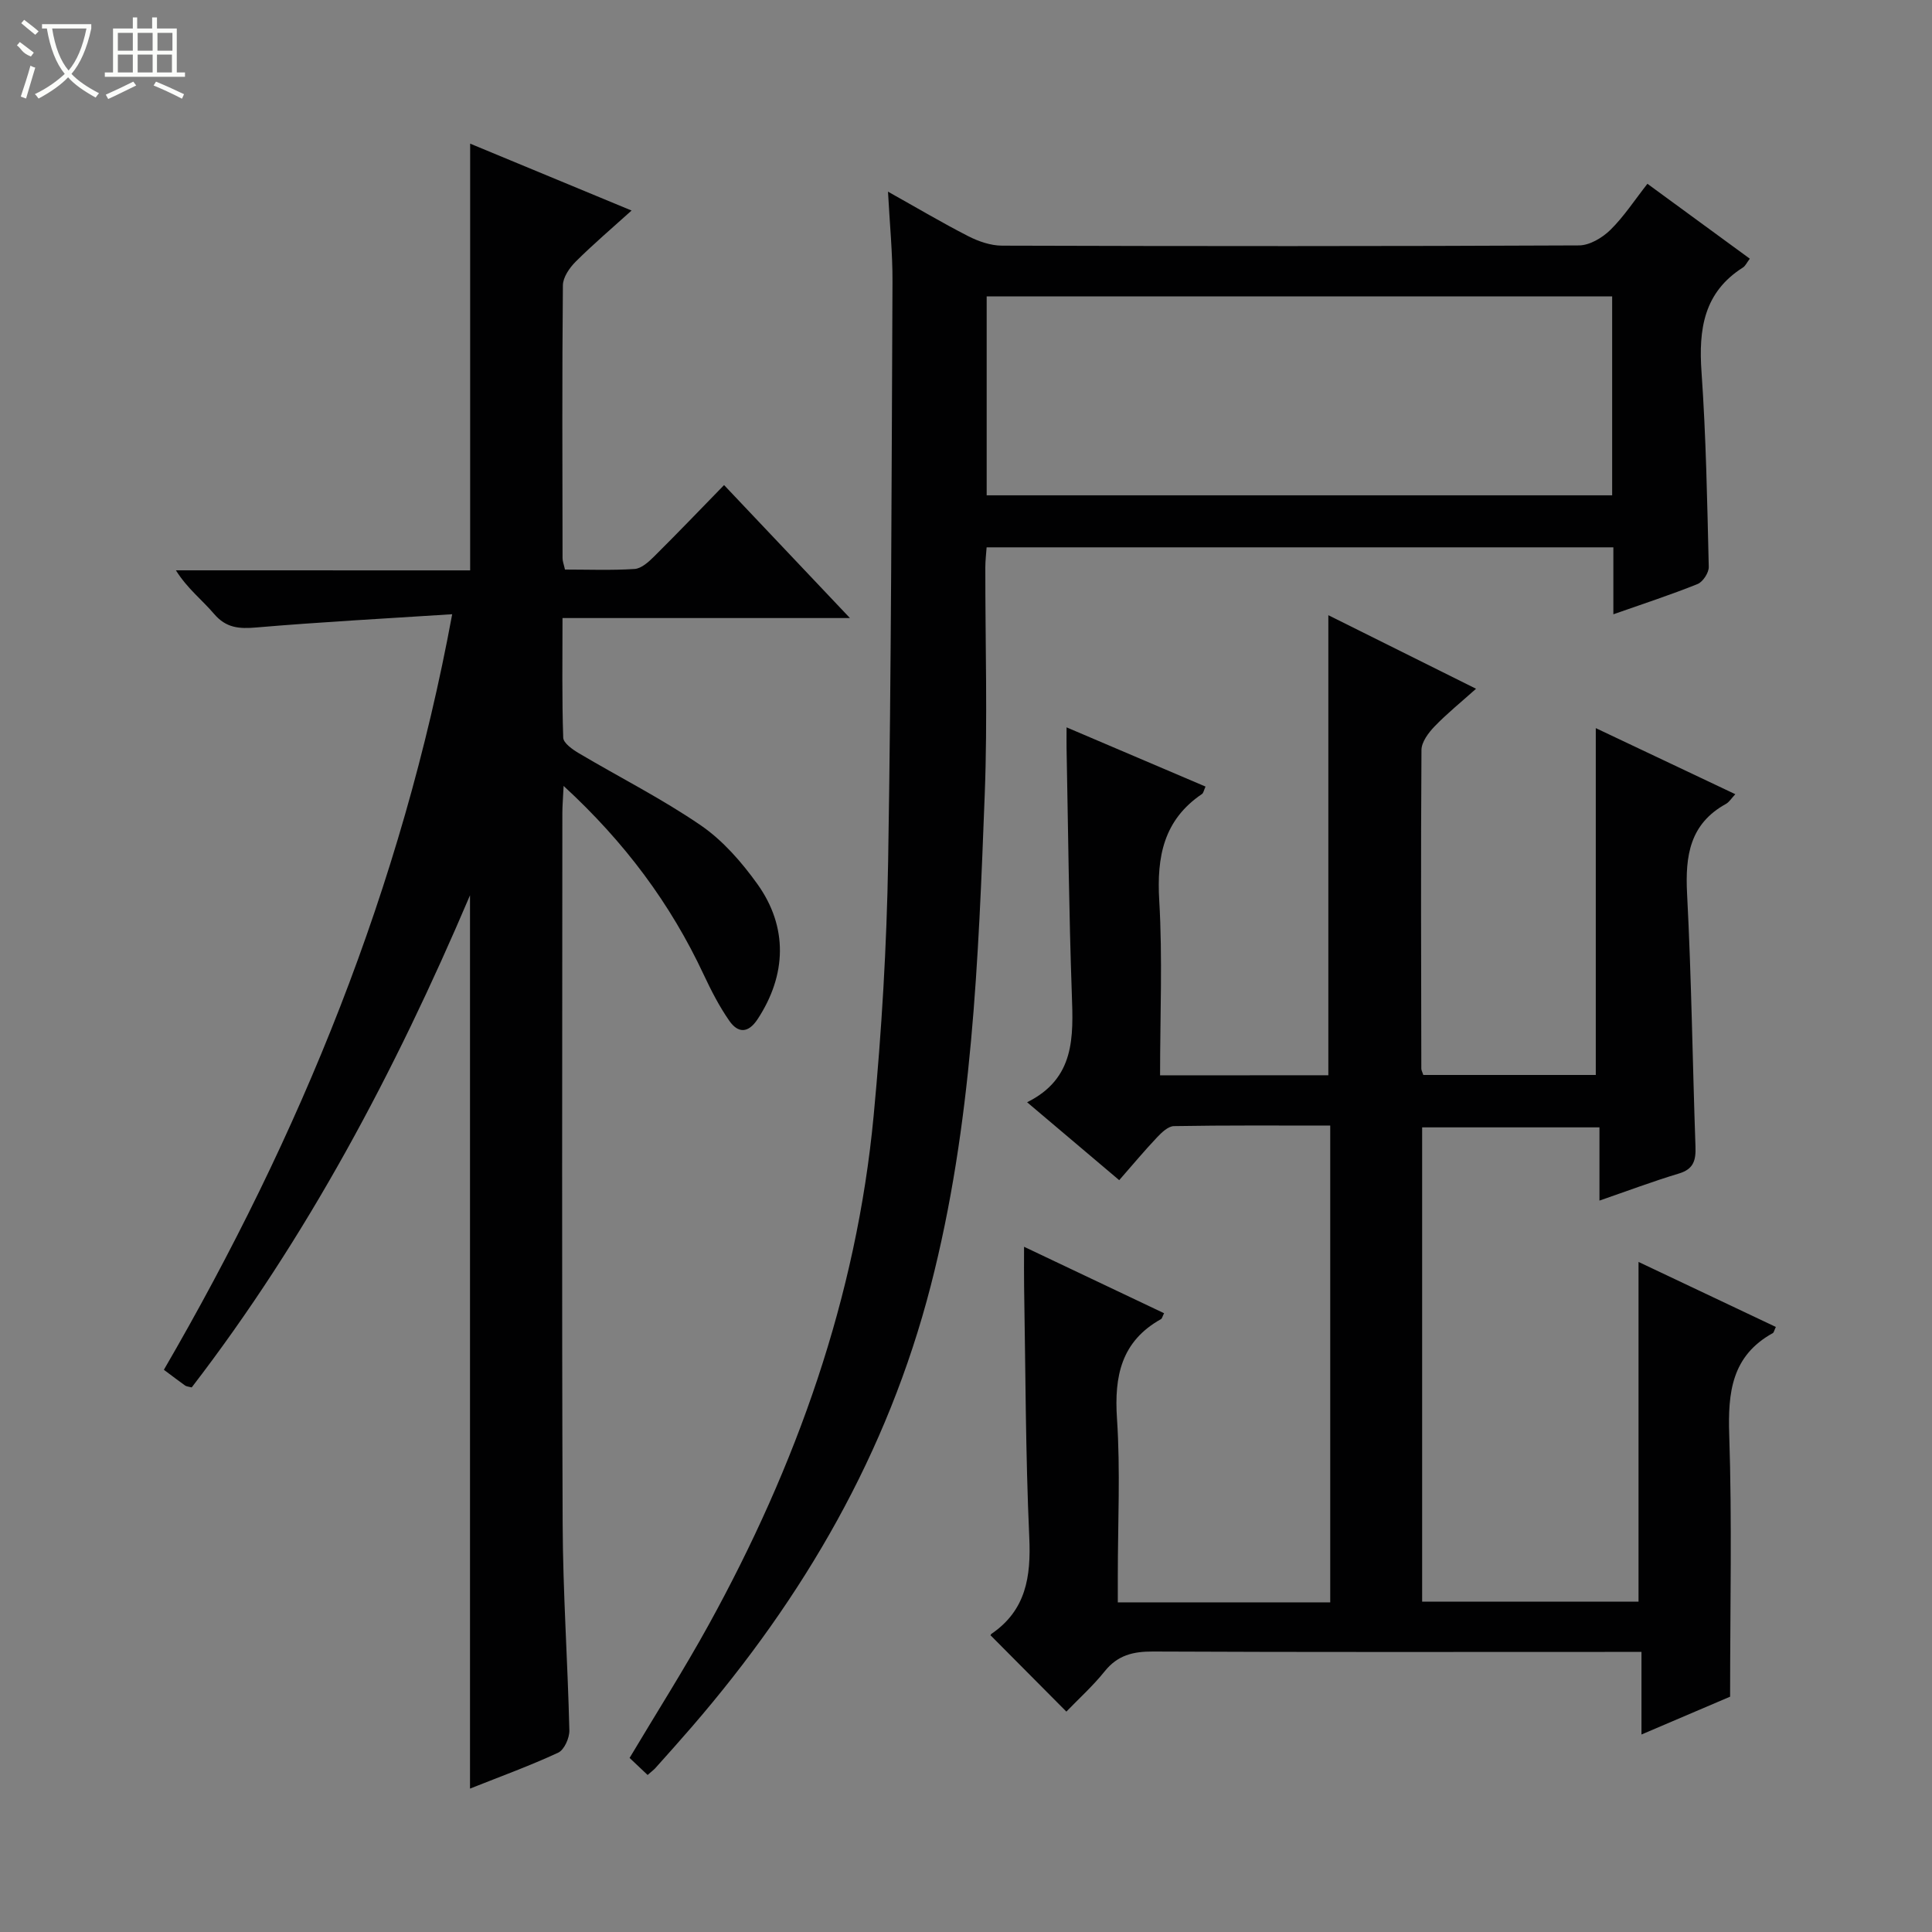 <svg enable-background="new 0 0 400 400" viewBox="0 0 400 400" xmlns="http://www.w3.org/2000/svg"><rect x="0" y="0" width="400" height="400" fill="#808080" stroke="none"/><g fill="#010102"><path d="m275.02 222.62c0-31.87 0-63.44 0-95.25 9.65 4.81 19.78 9.85 30.58 15.23-3.08 2.76-6.01 5.12-8.6 7.81-1.26 1.31-2.69 3.22-2.7 4.87-.15 21.99-.07 43.99-.03 65.98 0 .31.19.62.41 1.3h35.71c0-23.71 0-47.42 0-71.81 9.56 4.53 19.06 9.02 28.89 13.68-.82.87-1.27 1.64-1.94 2.01-7.5 4.14-8.45 10.75-8.05 18.58.91 17.44 1.13 34.91 1.74 52.36.1 2.8-.35 4.66-3.41 5.58-5.37 1.61-10.64 3.6-16.47 5.61 0-5.25 0-10 0-15.16-12.42 0-24.44 0-36.71 0v98.2h44.8c0-23.33 0-46.39 0-70.34 9.56 4.53 18.98 8.99 28.43 13.46-.35.73-.4 1.14-.62 1.27-8.52 4.71-9.33 12.27-9.03 21.13.59 17.76.18 35.56.18 54.15-5.1 2.17-11.45 4.89-18.35 7.83 0-5.87 0-11.14 0-17.1-2.13 0-3.89 0-5.65 0-31.83 0-63.65.07-95.48-.08-4.12-.02-7.32.75-10 4.09-2.47 3.08-5.44 5.75-7.94 8.35-5.48-5.51-10.47-10.53-15.65-15.75-.08.24-.08-.21.14-.35 7.16-4.89 8.2-11.82 7.83-19.96-.78-17.29-.77-34.61-1.07-51.92-.04-2.48-.01-4.96-.01-8.26 9.97 4.73 19.47 9.24 28.99 13.76-.35.69-.42 1.1-.64 1.22-8.22 4.6-9.7 11.78-9.11 20.61.72 10.78.17 21.65.17 32.48v5.55h43.98c0-32.74 0-65.43 0-98.71-10.81 0-21.59-.08-32.36.11-1.2.02-2.55 1.32-3.51 2.34-2.62 2.77-5.06 5.7-7.82 8.85-6.28-5.32-12.34-10.44-19.07-16.13 9.93-4.92 9.58-13.5 9.26-22.39-.6-16.96-.76-33.94-1.09-50.91-.02-1.14 0-2.29 0-4.32 9.87 4.21 19.24 8.2 28.77 12.26-.35.77-.42 1.33-.73 1.54-7.95 5.38-9.39 12.98-8.85 22.08.7 11.92.17 23.9.17 36.17 11.92-.02 23.35-.02 34.84-.02z"/><path d="m97.34 118.09c0-29.96 0-58.89 0-88.35 10.88 4.51 21.72 9 33.42 13.85-4.12 3.72-7.98 7-11.55 10.56-1.29 1.28-2.65 3.25-2.67 4.92-.18 18.83-.1 37.66-.07 56.5 0 .63.26 1.27.5 2.35 4.84 0 9.64.19 14.41-.12 1.4-.09 2.89-1.44 4.01-2.55 4.83-4.79 9.54-9.71 14.52-14.82 8.74 9.23 17.01 17.97 26.06 27.53-20.45 0-39.69 0-59.51 0 0 8.53-.13 16.66.15 24.77.04 1.12 1.92 2.44 3.22 3.21 8.43 5 17.23 9.43 25.29 14.96 4.54 3.12 8.43 7.59 11.68 12.12 6.4 8.93 6.04 18.87.06 27.98-1.97 3-4.08 2.91-5.86.35-2.08-2.98-3.76-6.27-5.31-9.57-6.85-14.64-16.26-27.34-29-39.06-.12 2.55-.26 4.1-.26 5.66-.01 49-.13 98 .06 146.99.05 14.29 1.05 28.58 1.39 42.88.04 1.57-1.06 4.04-2.31 4.62-5.83 2.71-11.9 4.91-18.26 7.44 0-61.59 0-122.73 0-184.95-15.6 36.66-33.82 70.95-57.62 101.89-.73-.19-1.1-.2-1.35-.38-1.35-.97-2.67-1.97-4.41-3.27 28.18-48.51 49.23-99.75 59.69-156.43-14.07.91-27.32 1.61-40.53 2.74-3.59.31-6.28.12-8.79-2.83-2.46-2.89-5.54-5.24-7.88-9 20.32.01 40.64.01 60.92.01z"/><path d="m134.08 367.49c-1.38-1.31-2.55-2.42-3.73-3.53 5.56-9.33 11.26-18.28 16.37-27.55 18.14-32.93 30.61-67.81 34.16-105.42 1.66-17.52 2.71-35.15 3-52.75.66-39.96.71-79.94.9-119.9.03-5.94-.57-11.88-.93-18.66 5.97 3.34 11.21 6.45 16.62 9.22 2.12 1.08 4.63 1.95 6.97 1.96 39.82.12 79.65.14 119.47-.05 2.21-.01 4.84-1.58 6.5-3.21 2.8-2.75 4.99-6.13 7.67-9.55 7.24 5.3 14.14 10.35 21.2 15.51-.63.82-.91 1.5-1.43 1.83-8.11 5.14-9.19 12.79-8.57 21.61.94 13.43 1.18 26.9 1.5 40.37.03 1.2-1.21 3.1-2.32 3.55-5.52 2.22-11.19 4.07-17.43 6.26 0-4.83 0-9.21 0-13.86-43.45 0-86.37 0-129.76 0-.09 1.31-.27 2.73-.27 4.16-.02 15.66.48 31.34-.12 46.98-1.31 34.17-2.56 68.29-11.19 101.78-8.94 34.68-26.27 64.43-49.4 91.23-2.5 2.9-5.06 5.75-7.61 8.6-.31.35-.72.64-1.6 1.42zm199.7-306.13c-43.47 0-86.5 0-129.5 0v41.19h129.5c0-13.84 0-27.3 0-41.19z"/></g><path d="m6.4 11.7c-2-.8-1.9-1.6-2.9-2.3l.6-.7c.9.7 1.9 1.4 2.9 2.2zm-2.1 8.3c.7-2.1 1.4-4.2 2-6.4.2.1.6.3 1 .4-.7 2.3-1.3 4.4-1.9 6.4zm3-12.8c-1.1-.9-2.1-1.7-2.9-2.4l.6-.7c1 .8 2 1.5 3 2.4zm1.4-1.3v-.9h10.2v.9c-.9 4.2-2.3 7.3-4.1 9.4 1.3 1.4 3.2 2.7 5.7 4-.2.2-.4.5-.7.9-2.5-1.4-4.4-2.7-5.7-4.2-1.4 1.5-3.5 3-6.1 4.4 0 0 0 0-.1-.1-.3-.4-.5-.7-.7-.8 2.7-1.3 4.7-2.8 6.2-4.2-1.8-2.2-3-5.3-3.7-9.4zm9.2 0h-7.1c.6 3.8 1.7 6.7 3.4 8.7 1.7-2 2.9-4.8 3.7-8.7z" fill="#fbfcfa"/><path d="m31.6 3.6h.9v2.3h4.1v9.1h1.7v.9h-16.6v-.9h1.7v-9.1h4.1v-2.3h.9v2.3h3.1v-2.3zm-4 13.3.6.8c-1.9.9-3.8 1.9-5.8 2.8-.2-.3-.3-.6-.5-.9 2-.9 3.9-1.8 5.7-2.7zm-3.2-10.1v3.7h3.1v-3.7zm0 4.5v3.7h3.1v-3.7zm4.1-4.5v3.7h3.1v-3.7zm0 4.5v3.7h3.1v-3.7zm9.1 9.1c-2.1-1.1-4.1-2-5.8-2.7l.5-.8c2.2.9 4.1 1.8 5.8 2.6l-.4.9zm-1.9-13.6h-3.1v3.7h3.1zm-3.2 4.5v3.7h3.1v-3.7z" fill="#fbfcfa"/></svg>